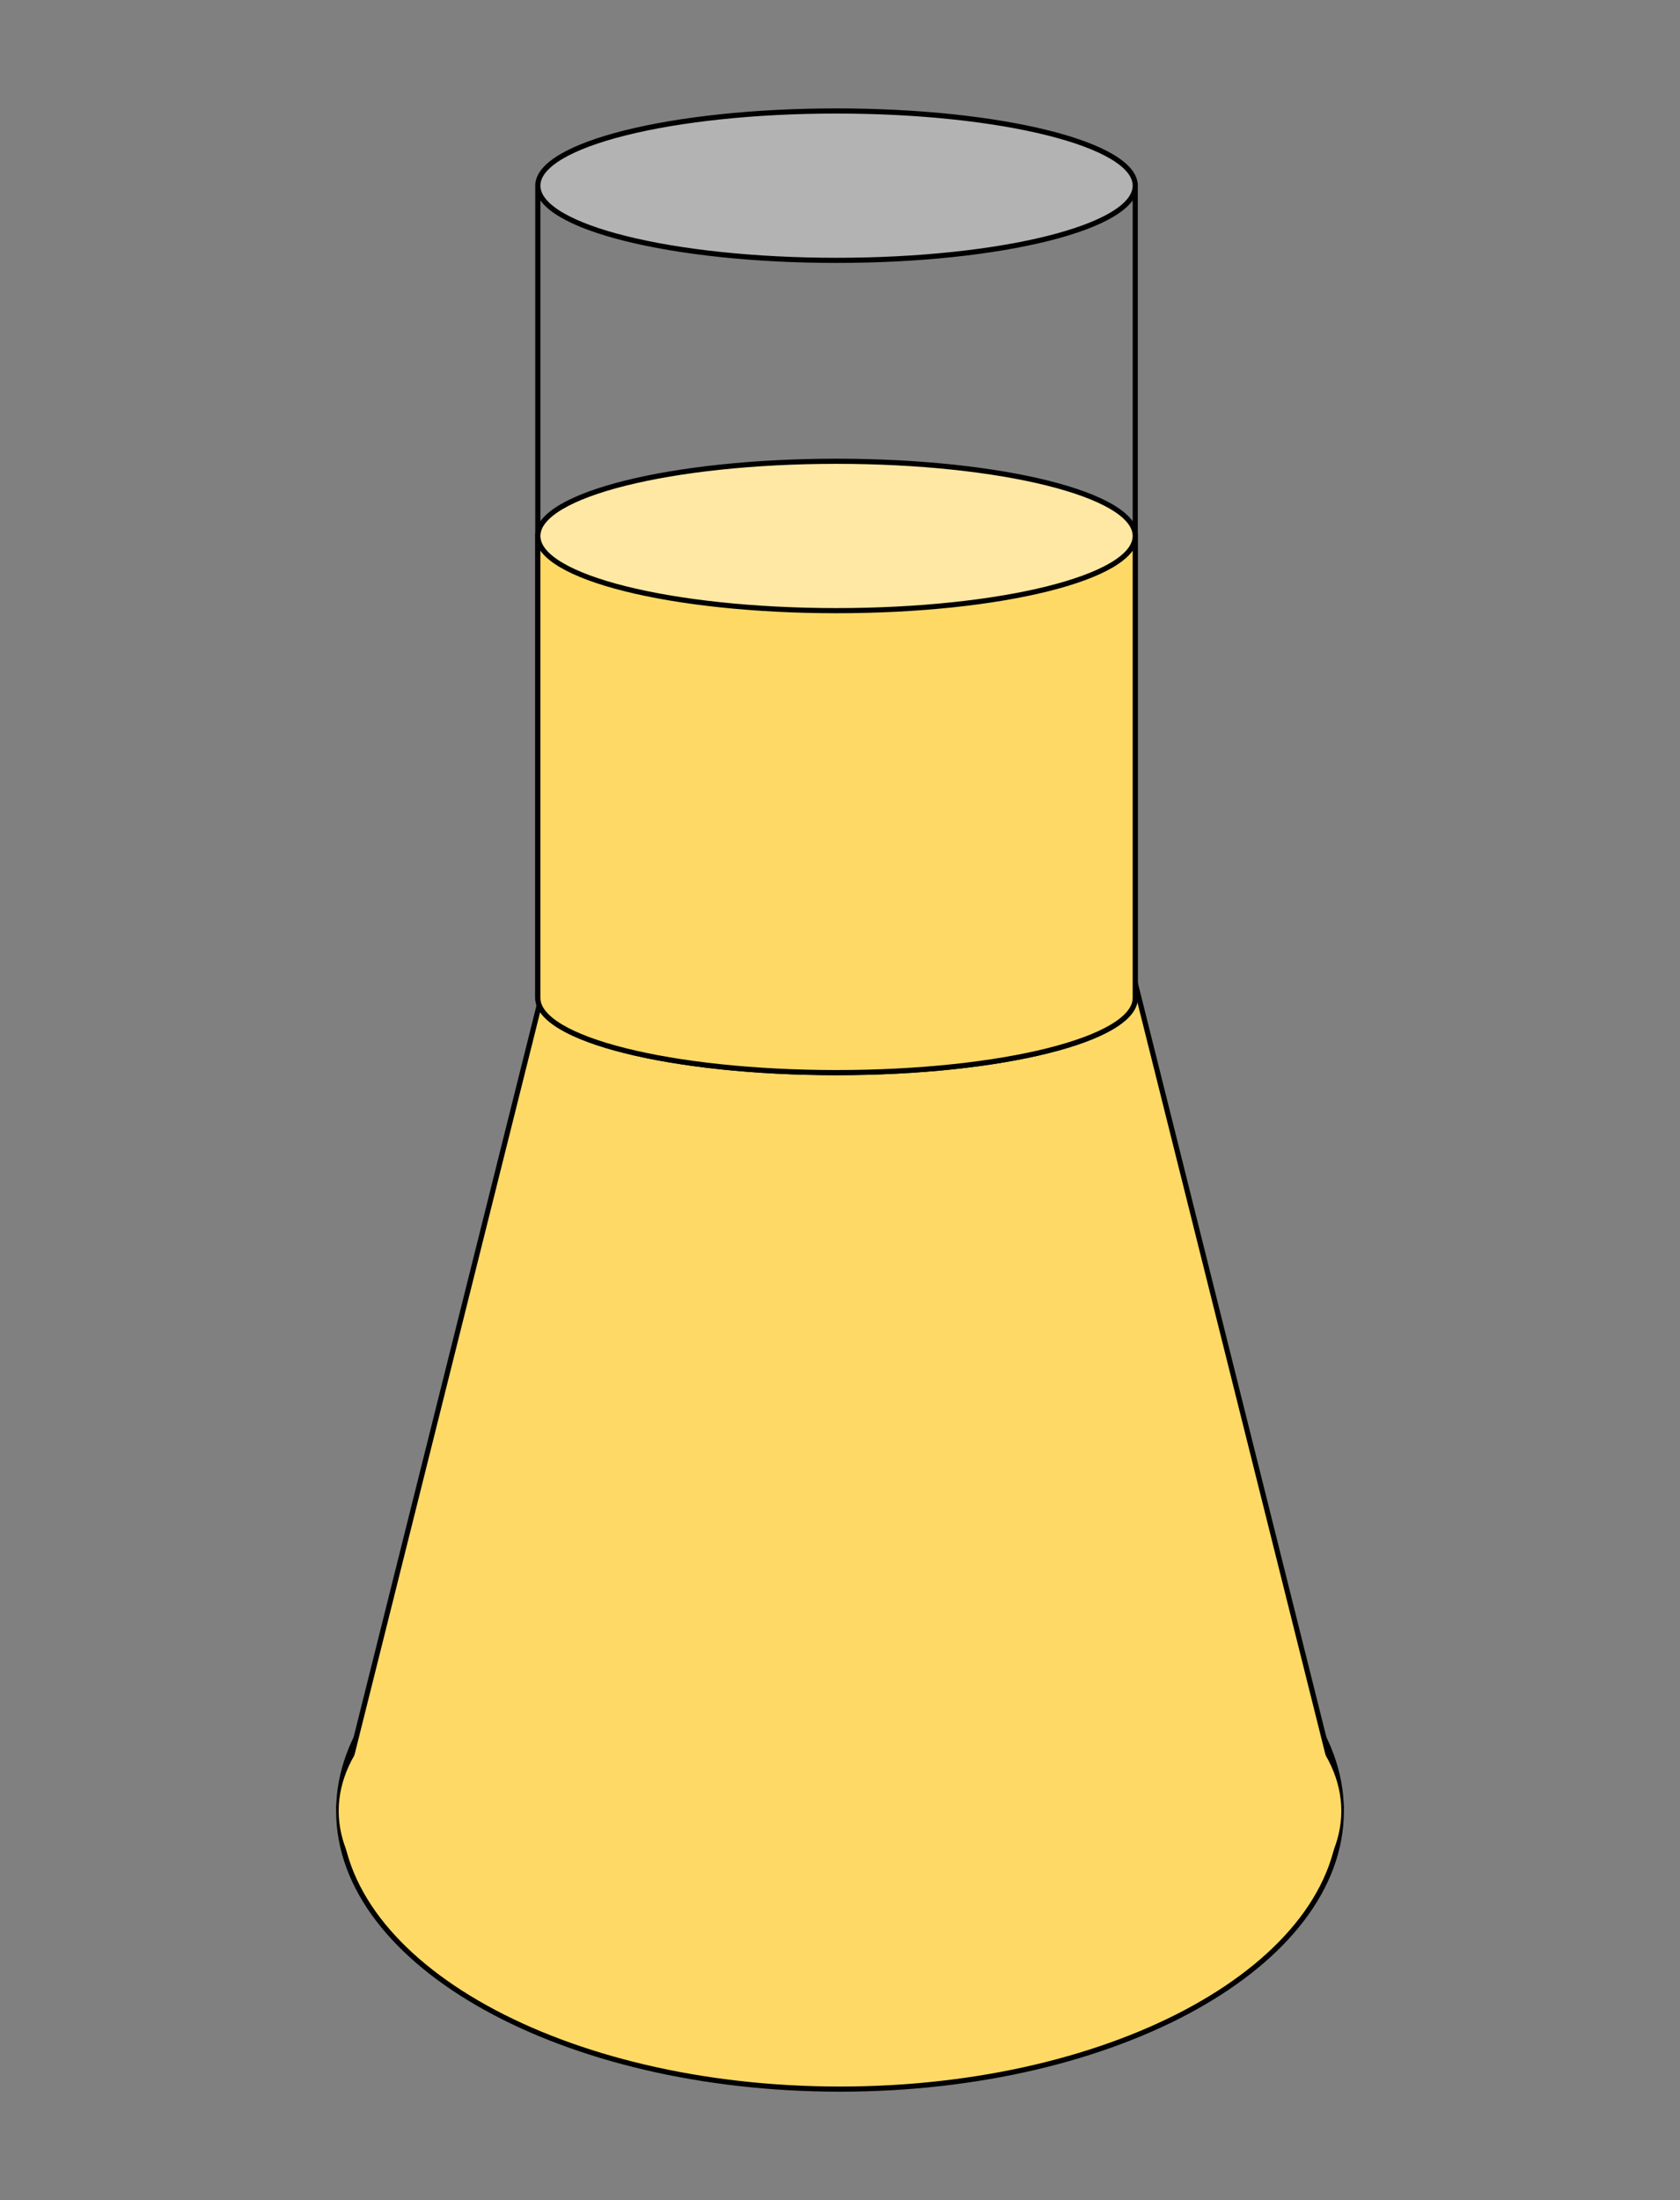 <svg version="1.1" viewBox="0.0 0.0 326.205 427.084" fill="none" stroke="none" stroke-linecap="square" stroke-miterlimit="10" xmlns:xlink="http://www.w3.org/1999/xlink" xmlns="http://www.w3.org/2000/svg"><rect x="0.0" y="0.0" width="326.205" height="427.084" fill="#808080" stroke="none"/><clipPath id="p.0"><path d="m0 0l326.205 0l0 427.084l-326.205 0l0 -427.084z" clip-rule="nonzero"/></clipPath><g clip-path="url(#p.0)"><path fill="#000000" fill-opacity="0.0" d="m0 0l326.205 0l0 427.084l-326.205 0z" fill-rule="evenodd"/><path fill="#ffd966" d="m65.764 351.542l0 0c0 -29.823 43.58 -54.0 97.339 -54.0l0 0c53.759 0 97.339 24.177 97.339 54.0l0 0c0 29.823 -43.58 54.0 -97.339 54.0l0 0c-53.759 0 -97.339 -24.177 -97.339 -54.0z" fill-rule="evenodd"/><path stroke="#000000" stroke-width="1.0" stroke-linejoin="round" stroke-linecap="butt" d="m65.764 351.542l0 0c0 -29.823 43.58 -54.0 97.339 -54.0l0 0c53.759 0 97.339 24.177 97.339 54.0l0 0c0 29.823 -43.58 54.0 -97.339 54.0l0 0c-53.759 0 -97.339 -24.177 -97.339 -54.0z" fill-rule="evenodd"/><path fill="#ffd966" d="m65.764 350.875l41.0 -164.0l112.677 0l41.0 164.0z" fill-rule="evenodd"/><path stroke="#000000" stroke-width="1.0" stroke-linejoin="round" stroke-linecap="butt" d="m65.764 350.875l41.0 -164.0l112.677 0l41.0 164.0z" fill-rule="evenodd"/><path fill="#000000" fill-opacity="0.0" d="m104.43 36.042l0 0c0 8.008 25.967 14.5 58 14.5c32.033 0 58.0 -6.492 58.0 -14.5l0 157.677c0 8.008 -25.967 14.5 -58.0 14.5c-32.033 0 -58 -6.492 -58 -14.5z" fill-rule="evenodd"/><path fill="#000000" fill-opacity="0.0" d="m104.43 36.042l0 0c0 -8.008 25.967 -14.5 58 -14.5c32.033 0 58.0 6.492 58.0 14.5l0 0c0 8.008 -25.967 14.5 -58.0 14.5c-32.033 0 -58 -6.492 -58 -14.5z" fill-rule="evenodd"/><path fill="#000000" fill-opacity="0.0" d="m220.43 36.042l0 0c0 8.008 -25.967 14.5 -58.0 14.5c-32.033 0 -58 -6.492 -58 -14.5l0 0c0 -8.008 25.967 -14.5 58 -14.5c32.033 0 58.0 6.492 58.0 14.5l0 157.677c0 8.008 -25.967 14.5 -58.0 14.5c-32.033 0 -58 -6.492 -58 -14.5l0 -157.677" fill-rule="evenodd"/><path fill="#ffffff" fill-opacity="0.4" d="m104.43 36.042l0 0c0 -8.008 25.967 -14.5 58 -14.5c32.033 0 58.0 6.492 58.0 14.5l0 0c0 8.008 -25.967 14.5 -58.0 14.5c-32.033 0 -58 -6.492 -58 -14.5z" fill-rule="evenodd"/><path stroke="#000000" stroke-width="1.0" stroke-linejoin="round" stroke-linecap="butt" d="m220.43 36.042l0 0c0 8.008 -25.967 14.5 -58.0 14.5c-32.033 0 -58 -6.492 -58 -14.5l0 0c0 -8.008 25.967 -14.5 58 -14.5c32.033 0 58.0 6.492 58.0 14.5l0 157.677c0 8.008 -25.967 14.5 -58.0 14.5c-32.033 0 -58 -6.492 -58 -14.5l0 -157.677" fill-rule="evenodd"/><path fill="#ffd966" d="m65.764 351.542l0 0c0 -23.935 43.58 -43.339 97.339 -43.339l0 0c53.759 0 97.339 19.403 97.339 43.339l0 0c0 23.935 -43.58 43.339 -97.339 43.339l0 0c-53.759 0 -97.339 -19.403 -97.339 -43.339z" fill-rule="evenodd"/><path fill="#ffd966" d="m104.43 104.042l0 0c0 8.008 25.967 14.5 58 14.5c32.033 0 58.0 -6.492 58.0 -14.5l0 89.677c0 8.008 -25.967 14.5 -58.0 14.5c-32.033 0 -58 -6.492 -58 -14.5z" fill-rule="evenodd"/><path fill="#ffe8a3" d="m104.43 104.042l0 0c0 -8.008 25.967 -14.5 58 -14.5c32.033 0 58.0 6.492 58.0 14.5l0 0c0 8.008 -25.967 14.5 -58.0 14.5c-32.033 0 -58 -6.492 -58 -14.5z" fill-rule="evenodd"/><path fill="#000000" fill-opacity="0.0" d="m220.43 104.042l0 0c0 8.008 -25.967 14.5 -58.0 14.5c-32.033 0 -58 -6.492 -58 -14.5l0 0c0 -8.008 25.967 -14.5 58 -14.5c32.033 0 58.0 6.492 58.0 14.5l0 89.677c0 8.008 -25.967 14.5 -58.0 14.5c-32.033 0 -58 -6.492 -58 -14.5l0 -89.677" fill-rule="evenodd"/><path stroke="#000000" stroke-width="1.0" stroke-linejoin="round" stroke-linecap="butt" d="m220.43 104.042l0 0c0 8.008 -25.967 14.5 -58.0 14.5c-32.033 0 -58 -6.492 -58 -14.5l0 0c0 -8.008 25.967 -14.5 58 -14.5c32.033 0 58.0 6.492 58.0 14.5l0 89.677c0 8.008 -25.967 14.5 -58.0 14.5c-32.033 0 -58 -6.492 -58 -14.5l0 -89.677" fill-rule="evenodd"/></g></svg>